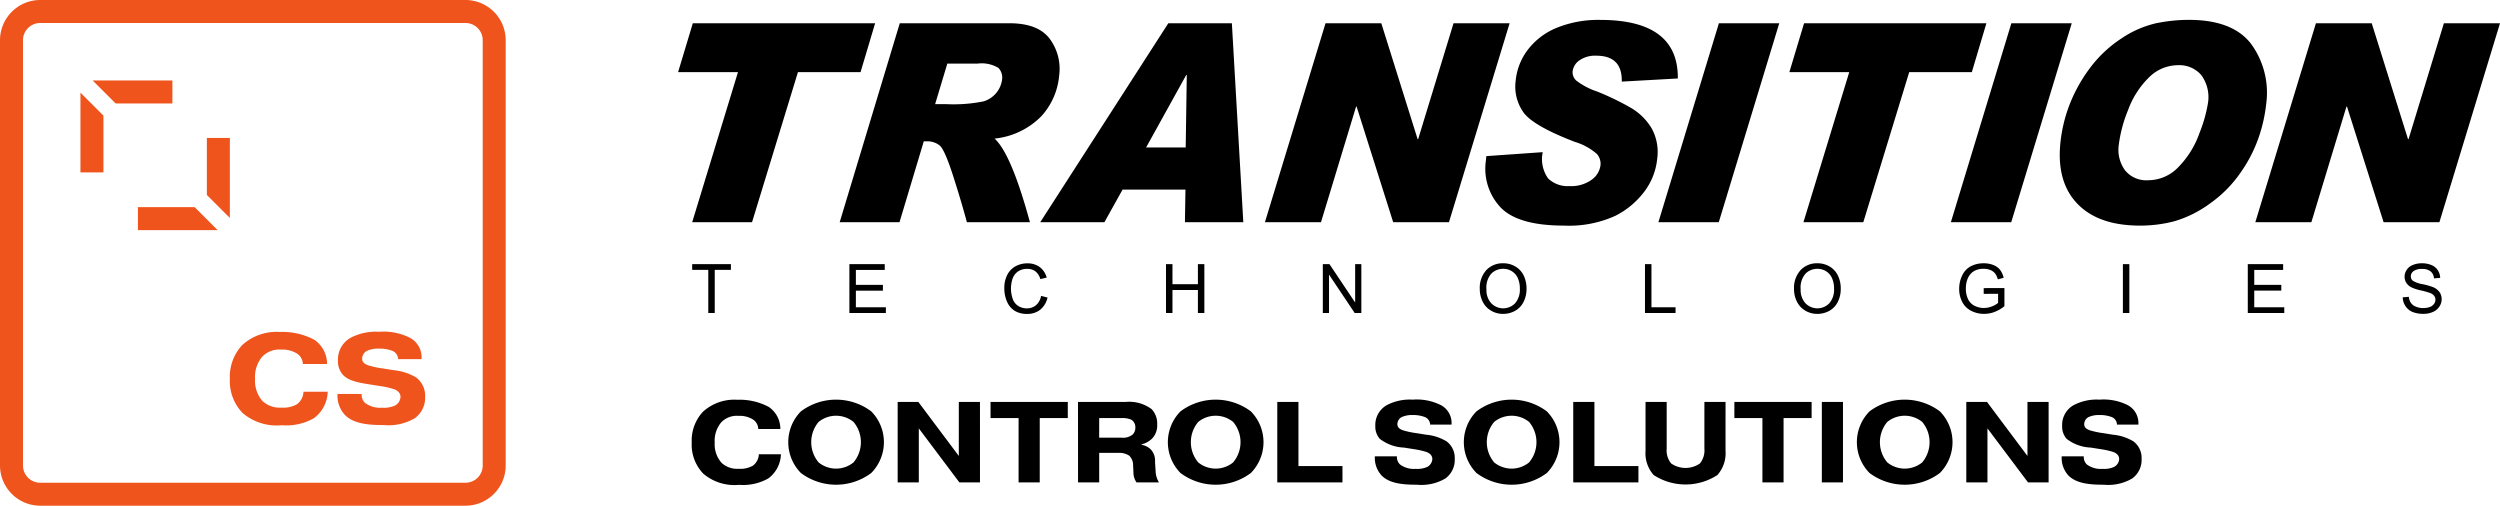 <svg xmlns="http://www.w3.org/2000/svg" width="297.019" height="60.082"><defs><style>.b{fill:#ef541d}</style></defs><path d="M267.476 5.253q-2.175-2.89-7.413-2.893a19.088 19.088 0 00-3.966.417 12.2 12.2 0 00-4.068 1.8 14.675 14.675 0 00-3.66 3.417 18.317 18.317 0 00-2.451 4.339 17.621 17.621 0 00-1.135 4.714c-.3 3.089.391 5.48 2.061 7.194s4.138 2.563 7.409 2.563a15.9 15.9 0 004.1-.524 13.622 13.622 0 004.176-2.08 14.7 14.7 0 003.736-3.792 16.712 16.712 0 002.165-4.32 18.223 18.223 0 00.809-3.715 9.85 9.85 0 00-1.763-7.12zm-5.169 7.088a16.715 16.715 0 01-.989 3.458 10.943 10.943 0 01-2.479 4.022 4.982 4.982 0 01-3.63 1.594 3.252 3.252 0 01-2.745-1.189 4.123 4.123 0 01-.739-3 16.129 16.129 0 011.1-4.135 10.43 10.43 0 012.479-3.884 4.918 4.918 0 013.476-1.462 3.433 3.433 0 012.739 1.165 4.418 4.418 0 01.788 3.431zM103.972 2.762l-1.733 5.808h-7.437l-5.455 17.831h-7.11l5.44-17.831h-7.115l1.749-5.808zm20.724 1.823q-1.385-1.818-4.76-1.823h-13.035L99.761 26.4h7.107l2.885-9.608h.376a2.311 2.311 0 011.5.482q.592.48 1.577 3.523c.651 2.021 1.21 3.9 1.667 5.6h7.49q-2.217-8.135-4.2-9.931a9.079 9.079 0 005.553-2.654 8.242 8.242 0 002.122-4.847 5.989 5.989 0 00-1.142-4.38zm-5.645 4.9a3.125 3.125 0 01-2.208 2.562 18.034 18.034 0 01-4.4.327h-1.344l1.451-4.819h3.6a3.849 3.849 0 012.47.515 1.657 1.657 0 01.43 1.415zM147.715 26.4l-1.36-23.638h-7.549L123.588 26.4h7.624l2.157-3.873h7.472l-.062 3.873zm-11.548-8.883l4.767-8.61h.064l-.128 8.61zm43.187-14.755L172.147 26.4h-6.626l-4.346-13.738h-.062L156.944 26.4h-6.66l7.2-23.638h6.626l4.314 13.769h.062l4.206-13.769zm19.985 6.561l-6.661.373q.073-3.078-3.034-3.079a3.247 3.247 0 00-2 .557 1.867 1.867 0 00-.808 1.329 1.335 1.335 0 00.444 1.075 8.346 8.346 0 002.466 1.293 31.669 31.669 0 014.036 1.953 6.935 6.935 0 012.423 2.385 5.8 5.8 0 01.681 3.662 7.7 7.7 0 01-1.488 3.84 9.81 9.81 0 01-3.5 2.938 13.313 13.313 0 01-6.088 1.154q-5.453 0-7.529-2.163a6.7 6.7 0 01-1.747-5.548l.054-.544 6.7-.47a3.95 3.95 0 00.642 3.122 3.328 3.328 0 002.534.909 4.14 4.14 0 002.642-.758 2.508 2.508 0 001.047-1.726 1.749 1.749 0 00-.436-1.337 7.037 7.037 0 00-2.622-1.435q-4.866-1.87-6.055-3.447a5.289 5.289 0 01-.969-3.806 7.2 7.2 0 011.463-3.71 8.186 8.186 0 013.452-2.6 13.12 13.12 0 015.129-.925q9.3 0 9.224 6.963zm12.05-6.561L204.203 26.4h-7.174l7.19-23.638zm24.61 0l-1.732 5.808h-7.438l-5.454 17.831h-7.112l5.442-17.831h-7.115l1.748-5.808zm10.14 0L238.95 26.4h-7.172l7.189-23.638zm50.88 0l-7.2 23.638h-6.629l-4.349-13.738h-.063L274.607 26.4h-6.657l7.2-23.638h6.628l4.312 13.769h.063l4.2-13.769zM84.15 37.19v-5.125h-1.913v-.687h4.6v.687h-1.921v5.122zm16.764 0v-5.809h4.2v.687h-3.429v1.777h3.212v.685h-3.212v1.974h3.564v.686zm22.774-2.038l.769.2a2.61 2.61 0 01-.868 1.443 2.4 2.4 0 01-1.535.5 2.76 2.76 0 01-1.527-.383 2.39 2.39 0 01-.9-1.107 3.906 3.906 0 01-.307-1.555 3.4 3.4 0 01.347-1.585 2.361 2.361 0 01.987-1.028 2.881 2.881 0 011.409-.35 2.4 2.4 0 011.466.444 2.309 2.309 0 01.828 1.248l-.756.18a1.774 1.774 0 00-.59-.923 1.543 1.543 0 00-.966-.29 1.88 1.88 0 00-1.118.32 1.731 1.731 0 00-.633.862 3.754 3.754 0 00.035 2.411 1.623 1.623 0 00.671.826 1.9 1.9 0 00.988.272 1.665 1.665 0 001.09-.371 1.884 1.884 0 00.607-1.109zm14.841 2.038v-5.809h.769v2.384h3.022V31.38h.767v5.809h-.767v-2.736h-3.022v2.736zm18.631 0v-5.809h.79l3.053 4.562v-4.562h.735v5.809h-.788l-3.053-4.565v4.565zm23.865-4.457a2.486 2.486 0 00-.985-1.069 2.777 2.777 0 00-1.449-.385 2.653 2.653 0 00-2.009.817 3.164 3.164 0 00-.773 2.264 3.294 3.294 0 00.332 1.452 2.54 2.54 0 00.978 1.079 2.745 2.745 0 001.465.4 2.9 2.9 0 001.413-.358 2.464 2.464 0 001.011-1.06 3.394 3.394 0 00.356-1.575 3.524 3.524 0 00-.339-1.565zm-1.013 3.291a1.97 1.97 0 01-2.845 0 2.309 2.309 0 01-.566-1.654 2.488 2.488 0 01.589-1.87 1.963 1.963 0 011.4-.562 1.9 1.9 0 011.036.291 1.859 1.859 0 01.706.82 3.019 3.019 0 01.237 1.237 2.475 2.475 0 01-.558 1.738zm15.424 1.166v-5.809h.769v5.123h2.862v.686zm22.92-4.457a2.488 2.488 0 00-.983-1.069 2.779 2.779 0 00-1.453-.385 2.641 2.641 0 00-2 .817 3.154 3.154 0 00-.777 2.264 3.273 3.273 0 00.334 1.452 2.524 2.524 0 00.978 1.079 2.737 2.737 0 001.465.4 2.89 2.89 0 001.411-.358 2.469 2.469 0 001.011-1.06 3.4 3.4 0 00.353-1.575 3.489 3.489 0 00-.339-1.565zm-1.013 3.291a1.97 1.97 0 01-2.845 0 2.324 2.324 0 01-.566-1.654 2.484 2.484 0 01.59-1.87 1.963 1.963 0 011.4-.562 1.907 1.907 0 011.035.291 1.836 1.836 0 01.7.82 2.976 2.976 0 01.243 1.237 2.484 2.484 0 01-.558 1.738zm18.336-1.112v-.682l2.462-.005v2.155a4.47 4.47 0 01-1.172.681 3.444 3.444 0 01-1.234.227 3.3 3.3 0 01-1.555-.366 2.439 2.439 0 01-1.057-1.061 3.339 3.339 0 01-.358-1.548 3.588 3.588 0 01.357-1.582 2.36 2.36 0 011.018-1.095 3.247 3.247 0 011.534-.355 2.989 2.989 0 011.14.2 1.938 1.938 0 01.8.564 2.606 2.606 0 01.44.956l-.695.19a2.1 2.1 0 00-.328-.7 1.306 1.306 0 00-.552-.405 2.018 2.018 0 00-.8-.153 2.38 2.38 0 00-.913.16 1.781 1.781 0 00-.619.422 2.1 2.1 0 00-.366.575 3.016 3.016 0 00-.221 1.169 2.808 2.808 0 00.27 1.3 1.7 1.7 0 00.775.777 2.446 2.446 0 001.09.254 2.582 2.582 0 00.97-.191 2.478 2.478 0 00.723-.413v-1.08zm16.536 2.278v-5.809h.768v5.809zm14.839 0v-5.809h4.2v.687h-3.432v1.777h3.215v.685h-3.215v1.974h3.567v.686zm18.407-1.865l.726-.062a1.527 1.527 0 00.241.71 1.236 1.236 0 00.582.453 2.143 2.143 0 00.893.174 2.166 2.166 0 00.776-.13 1.034 1.034 0 00.5-.359.846.846 0 00.168-.5.733.733 0 00-.162-.475 1.118 1.118 0 00-.519-.345 10.708 10.708 0 00-1.037-.286 5.245 5.245 0 01-1.12-.359 1.556 1.556 0 01-.62-.54 1.353 1.353 0 01-.207-.727 1.477 1.477 0 01.252-.82 1.533 1.533 0 01.731-.58 2.739 2.739 0 011.064-.2 2.894 2.894 0 011.138.208 1.638 1.638 0 01.759.613 1.744 1.744 0 01.287.915l-.737.055a1.174 1.174 0 00-.405-.831 1.532 1.532 0 00-1.012-.283 1.619 1.619 0 00-1.014.256.765.765 0 00-.32.616.67.67 0 00.225.516 3.125 3.125 0 001.159.416 7.932 7.932 0 011.286.365 1.841 1.841 0 01.751.594 1.456 1.456 0 01.241.829 1.561 1.561 0 01-.268.873 1.726 1.726 0 01-.762.638 2.641 2.641 0 01-1.115.227 3.388 3.388 0 01-1.327-.228 1.877 1.877 0 01-.834-.7 1.936 1.936 0 01-.319-1.041z" fill-rule="evenodd" fill="#000001"/><path class="b" d="M55.302 60.082H4.779A4.785 4.785 0 010 55.303V4.779a4.785 4.785 0 014.779-4.78h50.523a4.785 4.785 0 014.779 4.78v50.526a4.785 4.785 0 01-4.779 4.777zM4.779 2.731a2.05 2.05 0 00-2.048 2.048v50.526a2.05 2.05 0 002.048 2.048h50.523a2.051 2.051 0 002.048-2.048V4.779a2.051 2.051 0 00-2.048-2.048z"/><path class="b" d="M9.558 20.482h2.731v-6.745l-2.731-2.731zm10.924-8.193V9.558h-9.476l2.731 2.731zm6.827 4.097h-2.731v6.778l2.731 2.731zm-10.924 8.226v2.731h9.476l-2.731-2.731zm22.549 21.926a4.038 4.038 0 01-1.662 3.161 6.685 6.685 0 01-3.79.824 6.254 6.254 0 01-4.659-1.453 5.453 5.453 0 01-1.513-4.045 5.513 5.513 0 011.453-4.014 6.05 6.05 0 014.48-1.573 8.082 8.082 0 014.1.929 3.467 3.467 0 011.513 2.876H35.98a1.524 1.524 0 00-.779-1.288 3.231 3.231 0 00-1.768-.419 2.826 2.826 0 00-2.262.823 3.73 3.73 0 00-.869 2.652 3.647 3.647 0 00.9 2.652 3.014 3.014 0 002.248.764 3.263 3.263 0 001.827-.4 1.92 1.92 0 00.778-1.483zm4.036.27v.06a1.306 1.306 0 00.4 1 3 3 0 002.023.57 3.208 3.208 0 001.5-.24 1.233 1.233 0 00.689-1.049c0-.239-.1-.644-.734-.9a9.832 9.832 0 00-1.452-.345l-1.514-.239c-1.138-.181-2.471-.39-3.145-1.139a2.4 2.4 0 01-.585-1.678 2.963 2.963 0 011.438-2.682 6.439 6.439 0 013.431-.749 7.012 7.012 0 013.656.7 2.639 2.639 0 011.407 2.547h-2.786a1.108 1.108 0 00-.629-.959 4.157 4.157 0 00-1.679-.284 3.093 3.093 0 00-1.438.284 1.063 1.063 0 00-.524.914c0 .479.405.674.749.794a11.076 11.076 0 001.8.375l1.2.194a6.239 6.239 0 012.666.868 2.69 2.69 0 011.064 2.292 2.985 2.985 0 01-1.229 2.547 6.168 6.168 0 01-3.7.81c-1.663 0-3.566-.105-4.628-1.229a3.381 3.381 0 01-.854-2.412v-.06z"/><path d="M92.779 53.969a3.68 3.68 0 01-1.515 2.881 6.086 6.086 0 01-3.456.752 5.7 5.7 0 01-4.247-1.324 4.966 4.966 0 01-1.379-3.688 5.028 5.028 0 011.324-3.661 5.523 5.523 0 014.084-1.433 7.369 7.369 0 013.743.847 3.16 3.16 0 011.379 2.623h-2.624a1.388 1.388 0 00-.71-1.175 2.946 2.946 0 00-1.611-.383 2.578 2.578 0 00-2.063.752 3.4 3.4 0 00-.791 2.417 3.317 3.317 0 00.82 2.417 2.741 2.741 0 002.048.7 2.971 2.971 0 001.666-.369 1.753 1.753 0 00.71-1.352zm10.733 2.226a6.966 6.966 0 01-8.358 0 5.211 5.211 0 010-7.321 6.966 6.966 0 018.358 0 5.209 5.209 0 010 7.321zm-6.257-6.065a3.741 3.741 0 000 4.807 3.29 3.29 0 004.152 0 3.744 3.744 0 000-4.807 3.29 3.29 0 00-4.152 0zm19.173 7.185h-2.445l-4.822-6.419v6.419h-2.512v-9.561h2.457l4.808 6.419v-6.419h2.513zm1.255-7.648v-1.913h9.178v1.913h-3.332v7.648h-2.513v-7.648zm10.391-1.913h5.655a4.446 4.446 0 013.1.861 2.506 2.506 0 01.655 1.817 2.231 2.231 0 01-.628 1.693 2.713 2.713 0 01-1.229.669v.054a2.02 2.02 0 011.121.575 1.961 1.961 0 01.478 1.447l.069 1.079a2.7 2.7 0 00.4 1.366h-2.664a2.02 2.02 0 01-.369-1.216l-.041-.792a1.564 1.564 0 00-.45-1.161 2.078 2.078 0 00-1.229-.341h-2.349v3.51h-2.514zm2.514 4.247h2.663a1.826 1.826 0 001.324-.382 1.143 1.143 0 00.314-.819 1.057 1.057 0 00-.464-.929 2.721 2.721 0 00-1.2-.2h-2.632zm18.023 4.194a6.967 6.967 0 01-8.359 0 5.213 5.213 0 010-7.321 6.968 6.968 0 018.359 0 5.211 5.211 0 010 7.321zm-6.254-6.065a3.741 3.741 0 000 4.807 3.289 3.289 0 004.151 0 3.738 3.738 0 000-4.807 3.289 3.289 0 00-4.151 0zm17.139 7.185h-7.745v-9.561h2.514v7.621h5.23zm6.469-3.1v.054a1.191 1.191 0 00.37.915 2.739 2.739 0 001.844.519 2.939 2.939 0 001.366-.219 1.126 1.126 0 00.628-.956c0-.219-.1-.587-.67-.819a8.885 8.885 0 00-1.324-.314l-1.38-.219a5.018 5.018 0 01-2.868-1.038 2.191 2.191 0 01-.532-1.53 2.7 2.7 0 011.311-2.445 5.871 5.871 0 013.128-.682 6.392 6.392 0 013.332.642 2.4 2.4 0 011.283 2.322h-2.54a1.008 1.008 0 00-.574-.874 3.787 3.787 0 00-1.529-.26 2.8 2.8 0 00-1.311.26.966.966 0 00-.479.833c0 .437.369.614.683.724a9.9 9.9 0 001.639.341l1.093.178a5.676 5.676 0 012.431.792 2.454 2.454 0 01.969 2.089 2.716 2.716 0 01-1.12 2.322 5.619 5.619 0 01-3.374.738c-1.515 0-3.25-.1-4.22-1.12a3.08 3.08 0 01-.778-2.2v-.054zm17.81 1.98a6.966 6.966 0 01-8.358 0 5.211 5.211 0 010-7.321 6.966 6.966 0 018.358 0 5.209 5.209 0 010 7.321zm-6.258-6.065a3.744 3.744 0 000 4.807 3.29 3.29 0 004.152 0 3.741 3.741 0 000-4.807 3.29 3.29 0 00-4.152 0zm17.139 7.185h-7.743v-9.561h2.516v7.621h5.23zm10.35-3.756a3.891 3.891 0 01-.969 2.881 6.95 6.95 0 01-7.566 0 3.891 3.891 0 01-.969-2.881v-5.805h2.512v5.545a2.441 2.441 0 00.533 1.763 3 3 0 003.414 0 2.442 2.442 0 00.534-1.763v-5.545h2.512zm1.05-3.892v-1.913h9.178v1.913h-3.332v7.648h-2.513v-7.648zm12.904-1.913v9.561h-2.512v-9.561zm11.513 8.441a6.967 6.967 0 01-8.359 0 5.211 5.211 0 010-7.321 6.968 6.968 0 018.359 0 5.213 5.213 0 010 7.321zm-6.25-6.065a3.738 3.738 0 000 4.807 3.289 3.289 0 004.151 0 3.741 3.741 0 000-4.807 3.289 3.289 0 00-4.151 0zm19.167 7.185h-2.445l-4.821-6.419v6.419h-2.513v-9.561h2.459l4.807 6.419v-6.419h2.513zm4.177-3.1v.054a1.191 1.191 0 00.369.915 2.738 2.738 0 001.844.519 2.934 2.934 0 001.366-.219 1.124 1.124 0 00.628-.956c0-.219-.1-.587-.669-.819a8.923 8.923 0 00-1.325-.314l-1.379-.219a5.011 5.011 0 01-2.868-1.038 2.191 2.191 0 01-.533-1.53 2.7 2.7 0 011.311-2.445 5.873 5.873 0 013.127-.682 6.385 6.385 0 013.332.642 2.408 2.408 0 011.285 2.322h-2.54a1.009 1.009 0 00-.574-.874 3.794 3.794 0 00-1.529-.26 2.8 2.8 0 00-1.311.26.966.966 0 00-.479.833c0 .437.369.614.683.724a9.852 9.852 0 001.638.341l1.093.178a5.675 5.675 0 012.431.792 2.452 2.452 0 01.97 2.089 2.717 2.717 0 01-1.121 2.322 5.617 5.617 0 01-3.374.738c-1.516 0-3.25-.1-4.221-1.12a3.086 3.086 0 01-.778-2.2v-.054z" fill="#000001"/></svg>